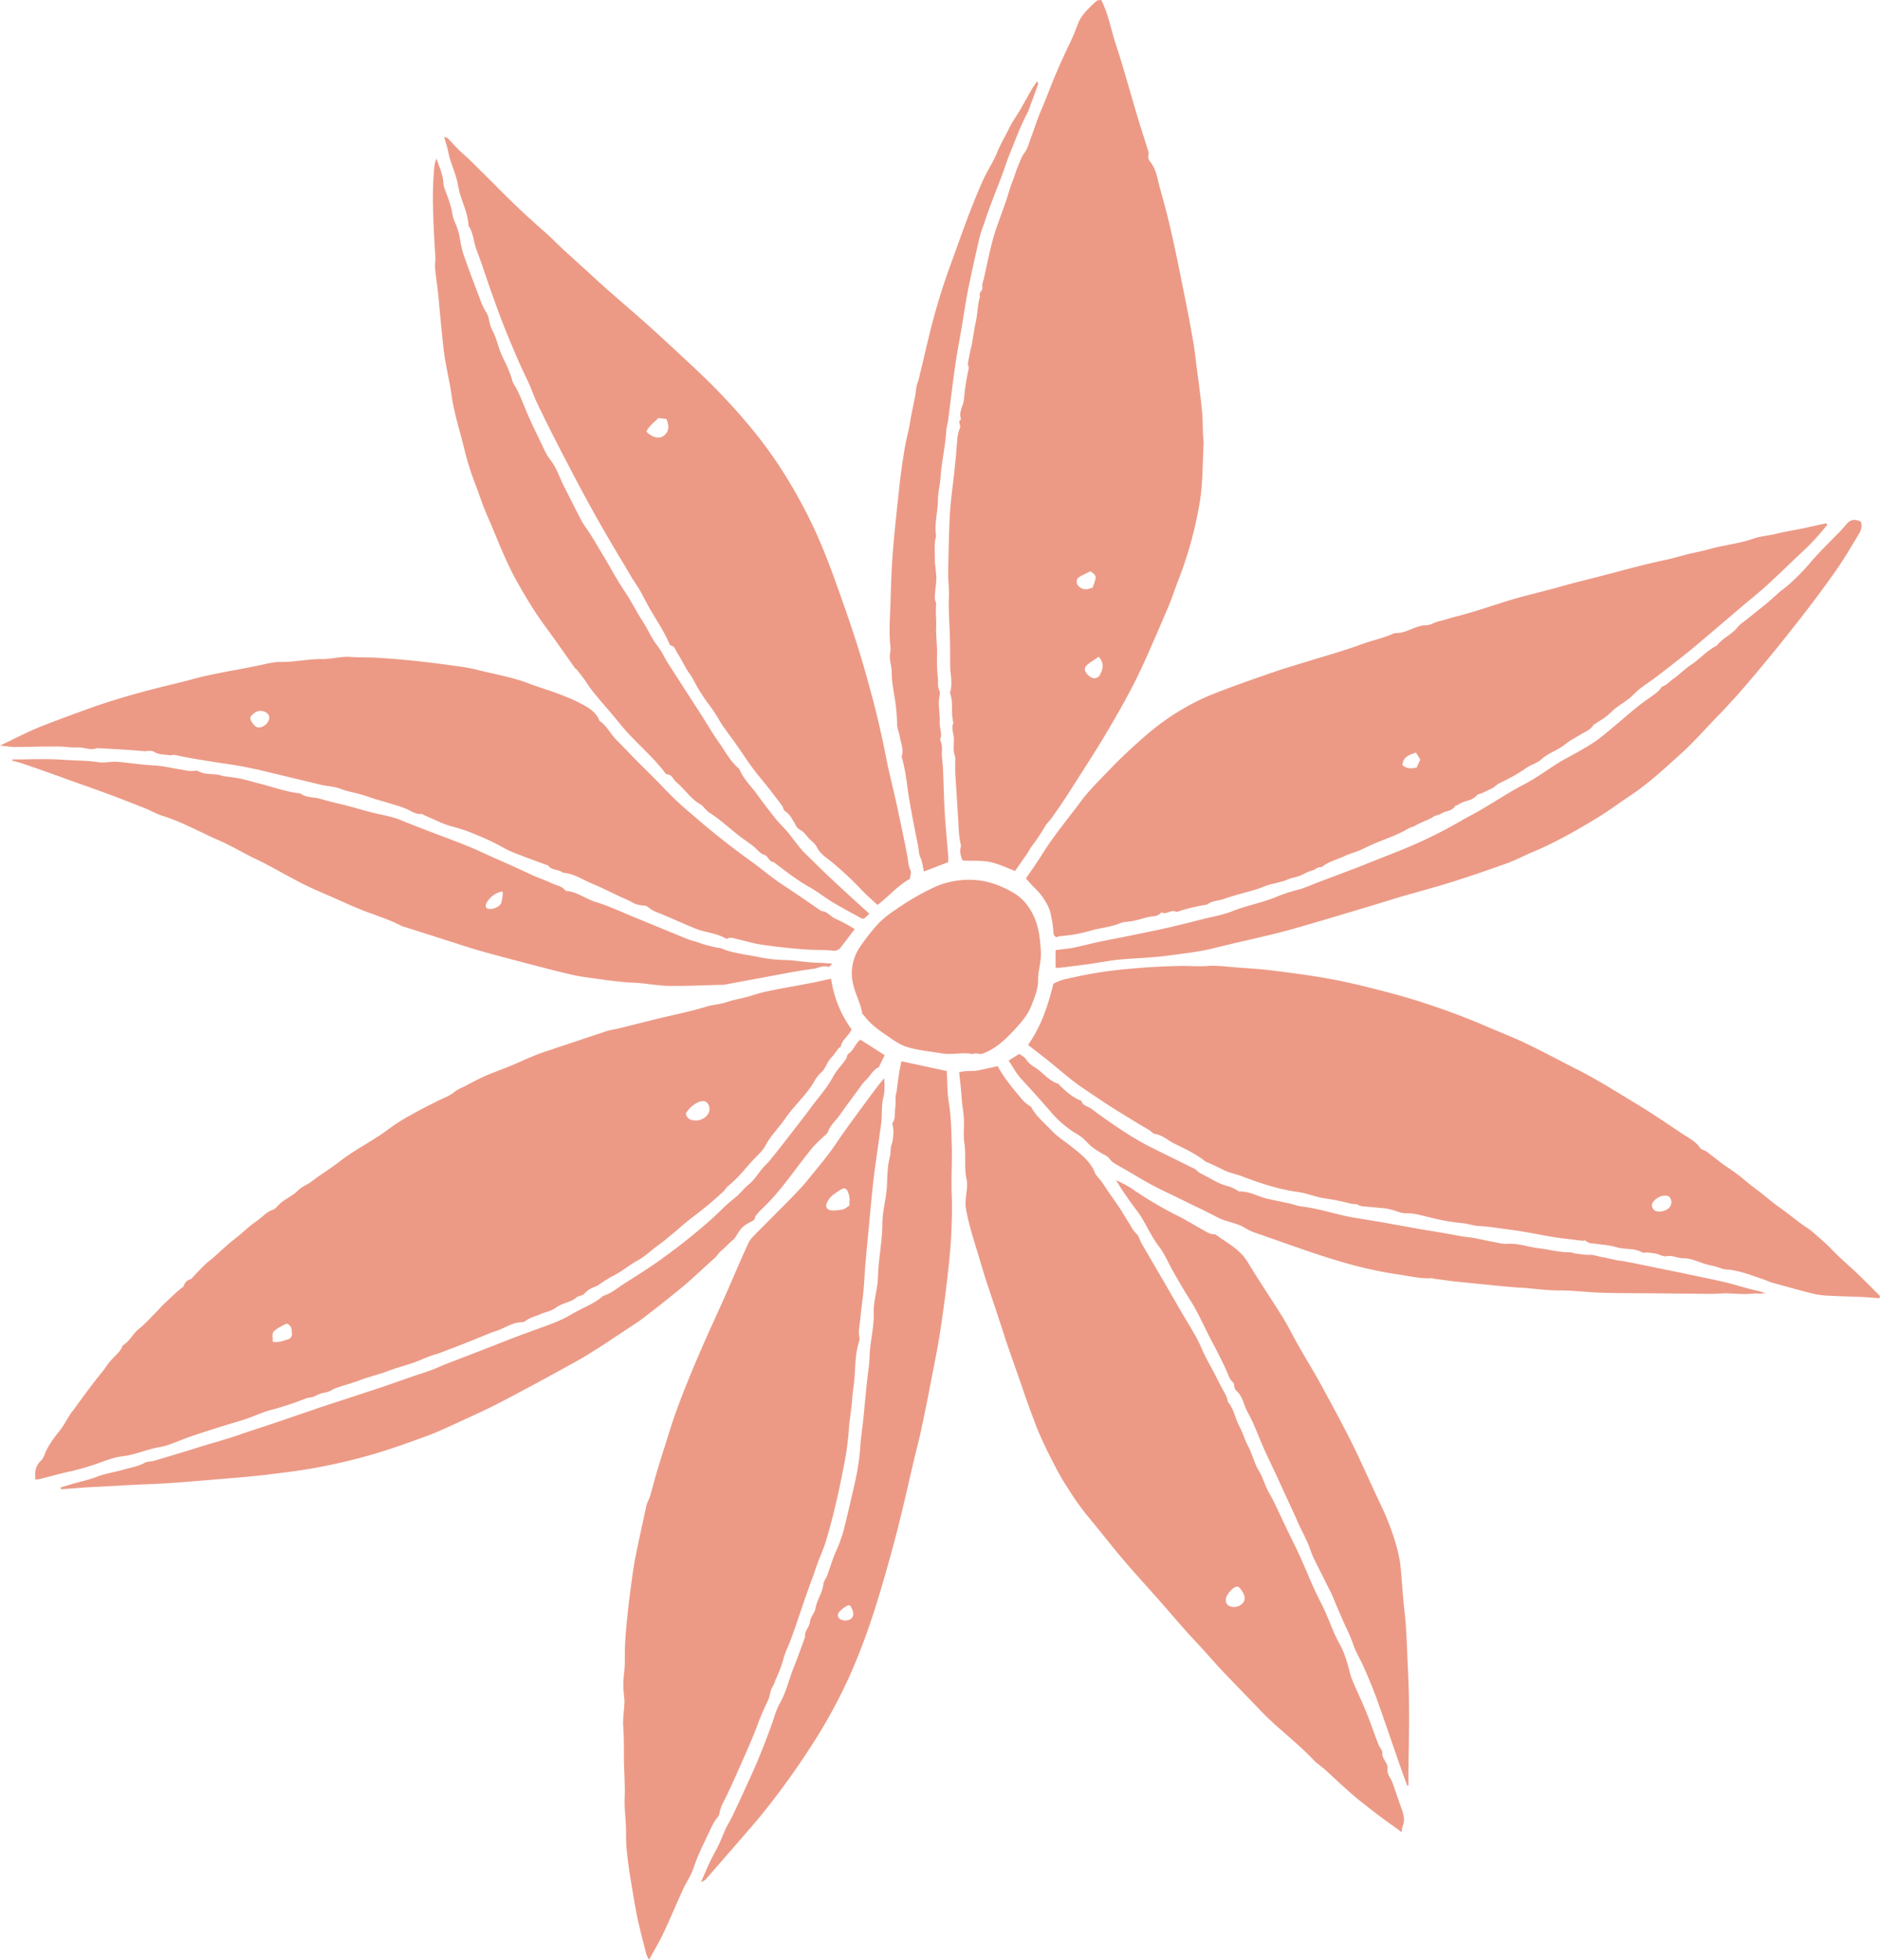 <svg xmlns="http://www.w3.org/2000/svg" width="1045.3" height="1089.5" viewBox="0 -0 1045.3 1089.5" style=""><g><title>hdrawnl106_111613782</title><g fill="#ec9a86" fill-rule="evenodd" data-name="Layer 2"><path d="M462.1 544.1a63.3 63.3 0 0 0 11.4 28.2c-1.6 3.6-5.2 5.6-6 9.4 0 .5-1 .7-1.4 1.2a49.1 49.1 0 0 1-3.9 5.1c-2.4 2.4-3 5.9-5.6 8.2s-3.4 4.4-4.9 6.7c-4.3 6.7-10.3 12-14.8 18.5s-8.2 9.6-11.2 15.3c-1.4 2.7-3.8 4.9-5.9 7.1-5 5.1-9.1 10.9-14.8 15.4-1.2.9-1.9 2.4-3 3.4-3.1 2.8-6.2 5.6-9.4 8.2-4.8 3.9-9.9 7.5-14.5 11.6-2.8 2.5-5.8 4.8-8.7 7.3l-4.7 3.5c-3.4 2.6-6.5 5.6-10.3 7.6s-8.9 6.3-13.9 8.7a75.6 75.6 0 0 0-7.1 4.4 11.6 11.6 0 0 1-2.4 1.4 13.3 13.3 0 0 0-6.2 4c-.6.7-1.8.9-2.8 1.3s-.7 0-.9.2c-3.2 3.2-7.9 3.3-11.6 5.9s-5.9 2.5-8.8 3.8-6.1 1.9-8.7 4a2.5 2.5 0 0 1-1.7.5c-4 .1-7.4 1.9-10.9 3.5s-4.3 1.6-6.4 2.4c-7.1 2.9-14.3 5.9-21.5 8.6-2.8 1-5.5 2.2-8.3 3.1a71.3 71.3 0 0 0-8.8 3.2c-5.9 2.6-12.3 4-18.4 6.3s-10.3 3.1-15.3 5-9.2 2.9-13.7 4.5c-2 .7-3.9 2.2-5.9 2.5a18.4 18.4 0 0 0-6.1 2.1c-1.3.8-3.3.6-4.8 1.2a181.5 181.5 0 0 1-20.1 6.6c-4.6 1.3-9 3.4-13.5 4.9s-7.7 2.3-11.4 3.5c-6.5 2-13.1 4.1-19.5 6.3s-11.5 4.9-17.5 5.9-13.2 4.2-20.2 5c-4.4.5-8.7 2.2-12.9 3.7a140.3 140.3 0 0 1-17.9 5.1c-4.9 1.1-9.6 2.5-14.5 3.7a12.8 12.8 0 0 1-3 .4c-.5-4 0-7.5 3-10.4a8.5 8.5 0 0 0 1.8-2.7c1.9-5.4 5.3-9.8 8.8-14.2 2-2.4 3.4-5.3 5.1-7.9a16.1 16.1 0 0 1 2.1-3c5.4-7.3 10.7-14.8 16.5-21.8 1.7-2.2 3.1-4.5 4.9-6.5l3.9-4c.6-.7 1.1-1.5 1.6-2.2s.6-1.7 1.1-2c3.7-2.3 5.4-6.4 8.7-9s6-5.7 9-8.7 3.3-3.6 5.1-5.3 6-5.8 9.2-8.4c.6-.5 1.4-.8 1.8-1.8a5 5 0 0 1 3.5-3.4c.7-.2 1.2-1 1.7-1.5 3-3 5.8-6.4 9.2-9s8.8-8.1 13.5-11.7 7.9-7 12.1-9.9 5.5-5.2 9.3-6.5c1.6-.6 2.9-2.3 4.2-3.6 3-2.6 6.7-4.1 9.6-6.9s5.1-3.2 7.6-5.1c5-3.9 10.6-7.2 15.7-11.2 8.6-6.7 18.6-11.5 27.4-18.1a95.2 95.2 0 0 1 12.1-7.7c5.1-2.9 10.4-5.6 15.7-8.2 3.1-1.5 6.3-2.6 8.9-4.9a28.7 28.7 0 0 1 5.2-2.8c3.6-1.9 7.3-3.9 11-5.6s9.6-3.8 14.3-5.7 9.6-4.3 14.5-6.2c3.1-1.3 6.4-2.3 9.6-3.4l30-10c1.9-.6 4-.9 5.9-1.3l22.1-5.5c9.1-2.2 18.2-4 27.1-6.7 3.8-1.2 7.8-1.3 11.6-2.6s7.6-1.9 11.3-2.9 6.9-2.2 10.3-2.9c6.1-1.3 12.2-2.4 18.3-3.5l8.9-1.7zm-80.8 75c.8 3.2 3.1 3.8 5.7 3.8s5.9-1.5 7.1-4.4-.5-7-4.1-6.3-7.2 4.2-8.7 6.9zM151.6 745.9c3.2.7 5.8-.5 8.4-1.3a3 3 0 0 0 2.3-3.5c-.1-1.8-.2-3.8-2-4.9a1.8 1.8 0 0 0-1.4-.2c-2.1 1.2-4.5 2.2-6.3 3.8s-.7 3.9-1 6.1z"></path><path d="M612.3 0c3.7 7.3 5.1 14.8 7.3 22.1 1.2 3.8 2.5 7.7 3.7 11.6 3 9.9 5.8 20 8.8 30 1.9 6.5 4.1 13 6.1 19.6.2.8.7 1.8.4 2.6a4.3 4.3 0 0 0 .9 4c3.4 4.1 4 9.3 5.3 14.2 2.4 8.5 4.7 17.1 6.6 25.7 2.5 10.8 4.6 21.6 6.8 32.5 1.9 9.3 3.7 18.6 5.3 28 .9 5.2 1.4 10.5 2.1 15.7 1 7.5 2 14.9 2.7 22.3.5 4.7.4 9.3.6 14a29.7 29.7 0 0 1 .3 4.2c-.5 10.4-.4 21-1.9 31.3a217.7 217.7 0 0 1-12.2 44.9c-1.9 4.8-3.4 9.7-5.4 14.4-4.3 10.1-8.6 20.1-13.1 30.1-6.5 14.7-14.5 28.6-22.7 42.4-6.2 10.3-12.8 20.3-19.2 30.5-3.1 4.8-6.4 9.6-9.7 14.3-1.2 1.8-2.9 3.2-4 5.1s-4 6.6-6.4 9.7-2.7 4.4-4.2 6.4-3.9 5.6-6 8.6c-4.7-1.8-9.2-4-14-5s-9.9-.5-15.2-.8c-.9-2.3-1.8-4.7-1-7.5a4.2 4.2 0 0 0-.2-2.2c-1.1-5.2-1-10.6-1.4-15.9-.2-3.7-.5-7.4-.7-11.1s-.5-7.2-.7-10.7 0-5.5-.1-8.2a6.4 6.4 0 0 0-.1-2.4c-1.2-3.1-.6-6.3-.6-9.4s-1.7-6-.3-9.1c-1.4-5.1-.1-10.4-1.5-15.4-.1-.6-.5-1.3-.3-1.8 1.5-4.9 0-9.8 0-14.7 0-8.1 0-16.1-.5-24.2-.2-4.8-.4-9.5-.2-14.2s-.5-9-.4-13.6c.2-11 .4-22.1 1-33.2.6-8.8 2-17.5 2.8-26.3.6-5.2.9-10.4 1.4-15.5a24.4 24.4 0 0 1 1.4-5.3c.5-1.5-1.6-3.3.6-4.6-1.6-4 1.2-7.4 1.6-11.2a125 125 0 0 1 2.4-16.1c.2-.8.4-1.8 0-2.3s-.1-2.6.2-3.9.7-3.9 1.2-5.8c1.2-4.8 1.6-9.8 2.7-14.6s1-9.7 2.4-14.5c-.9-2 1.6-3.1 1.3-5.1s.6-3.3.9-5c1.9-8.5 3.5-17 6.1-25.4 1.9-5.7 4-11.3 6-17 1.3-3.8 2.3-7.7 3.8-11.5s1.9-5.8 3.1-8.5 1.8-5 3.5-7.2 2.5-5.3 3.5-8.1c2-5.3 3.6-10.7 5.9-15.9s4.7-11.8 7.1-17.6 5.7-13.1 8.8-19.5c1.8-3.7 3.3-7.7 4.8-11.5s6.2-8.6 10.2-12c.5-.4 1.5-.3 2.4-.4zm-1.4 365.1c-2.1 1.5-4 2.6-5.8 4s-2.8 3.1-.8 5.5a7.2 7.2 0 0 0 2.1 1.8 3.5 3.5 0 0 0 5.2-1.3c1.7-3.1 2.5-6.3-.7-10zm-3.4-38.4c2.4-6.5 2.4-6.5-1.2-9.1l-4.9 2.4-1.2.7a3 3 0 0 0-1.4 3.6c.6 2.2 3.5 3.7 5.9 3.2z"></path><path d="M1044.9 721.7c-3.4-.2-6.9-.6-10.4-.7-5.9-.3-11.8-.3-17.8-.7a43.4 43.4 0 0 1-9.4-1.3c-7.3-1.8-14.4-3.9-21.6-5.8-2-.6-3.8-1.5-5.6-2.1-6.3-2.1-12.5-4.6-19.1-5.3a14.8 14.8 0 0 1-4.2-.7c-3.4-1.4-7-1.7-10.5-3s-6.8-2.6-10.3-2.6-6-1.8-9.4-1.1c-1.9.3-4-1.1-6.1-1.5a40.2 40.2 0 0 0-5-.6c-.8 0-1.8.3-2.3 0-4.5-2.6-9.6-1.5-14.3-2.9s-7.9-1.3-11.9-2c-1.6-.2-3.3 0-4.8-1.2s-1.5-.3-2.2-.4l-7.4-.9c-11.1-1.1-22-3.9-33.1-5.3-5.6-.7-11.1-1.7-16.9-2-3.1-.1-6.3-1.3-9.5-1.6a124.8 124.8 0 0 1-18.1-3.2c-4.3-1-8.5-2.4-13.1-2.3-2.7.1-5.5-1.3-8.2-2-1.1-.2-2.1-.6-3.2-.7l-11.9-1.1a7.3 7.3 0 0 1-3.5-.9c-1.1-.6-2.8-.3-4.2-.7a124 124 0 0 0-14.5-2.9c-5-.8-9.6-2.8-14.5-3.5-11.2-1.5-21.8-5.1-32.3-9.1-3-1.1-6.2-1.6-9.1-3.1s-5.9-2.8-8.9-4.2c-.4-.2-.9-.2-1.2-.5-5.3-4.2-11.4-7.1-17.4-10-3.8-1.9-7-5.1-11.5-5.5-2.2-2.2-5-3.4-7.6-5l-13.5-8.3c-3.7-2.3-7.3-4.7-10.9-7.1l-7.7-5.2c-8-5.5-15-12.1-22.6-17.9l-7.6-5.9c7.3-10.3 11.1-21.8 14.1-34 3.8-2.3 8.4-2.9 12.7-3.9a227.8 227.8 0 0 1 27.3-4.2c10.1-1 20.1-1.6 30.3-1.8 5.3-.1 10.5.4 15.7 0s12 .6 18 1 11.7.8 17.5 1.5c10.2 1.3 20.5 2.6 30.6 4.4s17.5 3.6 26.2 5.8 17.8 4.6 26.6 7.5a394.3 394.3 0 0 1 37.5 14.1c6.9 3 13.9 5.6 20.6 8.9 9.8 4.7 19.4 9.9 29.1 14.8 11.2 5.7 21.6 12.4 32.3 18.8 8.8 5.3 17.3 11.2 25.9 16.9 3.4 2.2 7 4 9.3 7.5.7 1 2.5 1.2 3.6 2l8.4 6.5c3.9 2.8 7.9 5.3 11.6 8.4s5.7 4.7 8.7 6.9 7.4 6.1 11.2 8.8c5.8 4 11.1 8.7 16.9 12.4a43.9 43.9 0 0 1 4 3.3c3 2.6 6 5.2 8.8 8.1 4.4 4.7 9.5 8.9 14.2 13.4s8.4 8.3 12.6 12.5a5.6 5.6 0 0 1-.4 1.2zM918.6 671c1.1 3.9 7.3 2.7 9.4.5a4.5 4.5 0 0 0 .6-5.6c-.8-1.2-2.4-1.5-4.6-1s-6 3.2-5.5 5.7c0 .2.1.3.1.4z"></path><path d="M1016 291.7a130.4 130.4 0 0 1-15.2 16.3c-6.1 5.8-12.2 11.7-18.4 17.4-4.5 4.1-9.3 7.9-13.9 11.8l-18.9 16.1c-3.7 3.1-7.4 6.3-11.1 9.3-5.7 4.5-11.4 9-17.2 13.4-4.2 3.3-9.1 6-12.7 9.8s-8.8 6.2-12.7 10-5.7 4.3-8.6 6.4c-.3.3-1 .3-1.2.7-1.8 3-5 4-7.7 5.7s-5.5 3-7.9 5c-4 3.4-9.3 4.8-13.3 8.4-2.4 2.3-6.2 3.1-9.1 5.3a81.8 81.8 0 0 1-8.6 5.2c-1.9 1.1-4.1 2-6.1 3.1s-2.1 1.7-3.3 2.4l-6 2.9c-1 .5-2.4.5-3 1.3-2.7 3.2-7.2 2.8-10.4 5.2-.4.4-1.4.3-1.6.7-1.7 2.9-5 2.6-7.4 4s-3.7 1.1-5.1 2.2-6.5 2.8-9.5 4.6c-1.3.8-2.9 1-4.2 1.8-6 3.6-12.6 5.6-19 8.4-2.9 1.2-5.8 2.8-8.8 4s-4.8 1.5-7 2.6c-4.4 2.1-9.4 3.2-13.3 6.4-2.1-.4-3.5 1.5-5.4 1.9s-4.5 2-6.8 2.9-4.7 1.1-7 2.2-6.9 1.9-10.4 2.9c-1.6.5-3.2 1.2-4.8 1.8-6.5 2.2-13.2 3.5-19.7 5.9-3.2 1.1-6.8 1-9.6 3.2a110.8 110.8 0 0 0-17 4.1c-2.8-1.7-5.3 1.6-8 .3a.4.4 0 0 0-.5 0c-1.8 2.4-4.6 1.9-7.1 2.5s-5.1 1.4-7.6 2-2.7.4-4 .6a14.3 14.3 0 0 0-3.7.7c-5.4 2.3-11.3 2.7-16.9 4.3a82.1 82.1 0 0 1-16.3 3 7.6 7.6 0 0 0-2.6.6c-1.5-.6-1.7-1.8-1.7-3.1a63.1 63.1 0 0 0-1.5-9.7c-.7-3.7-2.6-6.7-4.6-9.6s-4.6-5.1-6.9-7.7l-2.3-2.5c3.2-4.7 6.4-9.2 9.4-14 6.3-10.1 14-19.2 21.1-28.8 4.9-6.6 10.9-12.3 16.6-18.3s13.1-12.8 20-18.8a137.1 137.1 0 0 1 29.1-19.2c5.3-2.6 10.8-4.6 16.3-6.7 8.9-3.3 17.8-6.4 26.8-9.5 5-1.7 10.2-3.2 15.3-4.8 11-3.4 22-6.4 32.8-10.4 5.7-2 11.8-3.3 17.3-5.8.2 0 .3-.2.4-.2 6.4.5 11.3-4.3 17.5-4.3 2.3 0 4.6-1.7 7-2.2s6.3-1.8 9.4-2.6c9.2-2.3 18.1-5.4 27.1-8.2 10.6-3.4 21.5-5.7 32.3-8.8 7.1-2 14.3-3.7 21.5-5.6 12.3-3.2 24.5-6.6 37-9.2 3.6-.8 7.1-1.9 10.7-2.8s8.5-1.8 12.7-3c8-2.2 16.4-3 24.4-5.8 3.5-1.3 7.6-1.5 11.4-2.4 5.3-1.3 10.8-2.2 16.2-3.3l12.7-2.8zm-228.3 135c.7-1.6 1.3-3 2-4.4l-2.4-3.9c-3.9 1.3-7.3 2.4-7.5 7 2.4 2.1 5 1.9 7.9 1.3z"></path><path d="M779.4 1018.6c-5-3.7-9.5-6.8-13.8-10.1s-9.4-7.2-13.9-11.1-9.7-8.8-14.5-13.2c-1.6-1.5-3.4-2.7-5-4.1a5.3 5.3 0 0 1-1.4-1.2c-9.1-9.8-19.9-17.6-29.2-27.2L680 929.3c-5.1-5.4-9.9-11.1-14.9-16.4-7.5-7.9-14.4-16.3-21.6-24.4s-14-15.5-20.7-23.5-12.3-15.3-18.6-22.8a151.4 151.4 0 0 1-10.4-14.8c-4.5-6.7-8.1-14-11.7-21.2-2.2-4.6-4.4-9.3-6.2-14s-4.3-11.6-6.4-17.5c-.2-.7-.5-1.4-.7-2.2-2.9-8.3-5.8-16.5-8.7-24.9-1.6-4.7-3.1-9.5-4.7-14.3-3.3-10.3-7-20.4-10-30.8s-6.6-20.4-8.4-31c-.8-5 1.5-11 .4-16-1.4-6.6-.2-13.4-1.2-20-.6-4-.2-7.8-.2-11.7s-1-8.8-1.3-13.2c0-1.3-1.3-14.5-1.5-14.4 3.7-1.3 7.5-.4 11-1.2l10.5-2.3c3.9 7.2 9.2 13.3 14.4 19.4a20.1 20.1 0 0 0 2.8 2.3c.5.4 1.2.6 1.5 1.1 2.7 5.1 7.3 8.8 11.2 12.9s7.4 6 11.1 9 10.5 7.8 13 14.4c.8 2 2.8 3.6 4.1 5.5s2.6 4 4 6 4.1 5.8 6.1 8.8l5.6 9.1a19.5 19.5 0 0 0 3.2 4.5c1.5 1.3 2 3.6 3 5.5 7 12 14 24 20.9 36 3.3 5.7 6.7 11.2 9.9 16.9 1.7 3.2 3 6.6 4.6 9.8 2.5 4.9 5.3 9.7 7.7 14.7s4.2 6.7 4.9 10.7c3.3 3.9 4 9 6.3 13.4s3.1 7.8 5.1 11.5 3.3 9.3 5.8 13.4 3.6 8.9 6.1 13c1.2 2.2 2.4 4.4 3.4 6.6 3.5 7.4 7 14.8 10.6 22.1 4.5 9 7.9 18.3 12.2 27.2 1.5 3.1 3.1 6.1 4.5 9.2s3 7.1 4.5 10.7 2.9 6.2 4.5 9.2 3.6 9 4.7 13.8a40.1 40.1 0 0 0 1.6 4.9c2.8 6.5 5.8 12.8 8.4 19.4s3.9 10.7 6 16c.6 1.7 2.3 3.3 2.2 4.8-.3 3.5 3.2 5.3 2.9 8.8s1.7 4.9 2.6 7.4c1.9 5.2 3.6 10.5 5.5 15.7 1.1 3.1 1.5 6 .2 9.1a10 10 0 0 0-.4 3.1zm-90.1-135.8c-2.3-2.8-6.8 3.2-7.4 5-2.1 5.9 5.8 7.3 9.2 3.3 2-2.5.6-5.4-1.8-8.3z"></path><path d="M246.9 76.1a8.8 8.8 0 0 1 2 .7c2.3 2.4 4.4 4.8 6.8 7.1s4.2 3.7 6.2 5.7l13.3 13.2q13.1 13.4 27.3 25.8c3.8 3.3 7.4 7.1 11.1 10.5l21.2 19.3c3.5 3.2 7.2 6.3 10.8 9.5 6.2 5.4 12.5 10.8 18.6 16.4 7.7 7 15.3 14.1 22.9 21.2a350.7 350.7 0 0 1 30.2 32 243 243 0 0 1 21.3 30 289.3 289.3 0 0 1 15.1 28.6c3.5 7.8 6.7 15.8 9.6 23.8 4.2 11.6 8.3 23.1 12.1 34.8s6.5 21.4 9.4 32.2c2.2 8.1 4.1 16.3 5.9 24.5 1.2 5.3 2.1 10.7 3.3 16 1.7 7.6 3.6 15.2 5.2 22.8s3.6 16.7 5.2 25.2c.6 2.8.5 5.8 1.9 8.6.5 1.1-.2 2.9-.4 4.6-6.6 3.6-11.6 9.6-18 14.5-3.1-2.9-6.5-5.8-9.5-9.1a196.6 196.6 0 0 0-15.7-14.6c-3.1-2.6-6.7-4.6-8.6-8.6-.8-1.8-3-3.2-4.5-4.9s-2.7-3.5-4.8-4.6-2.4-2.9-3.4-4.4-2.2-4.1-4.3-5.5-1.3-2.3-2.2-3.4c-4.2-5.6-8.5-11.2-13-16.6s-8.7-12.1-13-18.2c-3-4.2-6.2-8.2-8.8-12.5a79.1 79.1 0 0 0-5.6-8.6 88.5 88.5 0 0 1-5.9-8.7c-1.3-2.1-2.4-4.3-3.6-6.4s-2.1-3.1-3.1-4.7c-1.8-3.1-3.4-6.3-5.3-9.3-1-1.4-1.2-3.6-3.5-4.1a1.5 1.5 0 0 1-.9-1c-2.7-6.3-6.4-11.9-9.9-17.8s-5.4-10.5-8.7-15.4-4.5-7.4-6.7-11c-6-9.9-11.8-19.8-17.4-29.9s-11.4-21.1-16.9-31.8c-4.8-9.2-9.5-18.6-14-28-1.6-3.3-2.8-6.9-4.3-10.3s-4-8.4-5.9-12.7c-2.7-6.3-5.4-12.6-7.9-18.9s-5.4-14.3-7.9-21.4-4.7-14.2-7.4-21.1c-1.9-4.6-1.8-9.8-4.7-14.1-.3-7.7-4.4-14.3-5.7-21.8-.9-5.5-3.2-10.7-4.8-16-.6-2.1-.9-4.2-1.5-6.3s-.9-3.1-1.6-5.3zm112.5 163.8c3.2 3.4 7.5 4.5 10.2 1.9s2.3-5.6.9-8.9l-4.4-.5c-2.4 2.4-5.2 4.4-6.7 7.5z"></path><path d="M360.9 1089.5a16.4 16.4 0 0 1-1.5-3c-1.6-6.1-3.2-12.3-4.6-18.5s-2.7-14.4-3.9-21.6-1.8-11.7-2.4-17.5-.3-9.4-.5-14-.6-7.3-.7-11 .1-5.3.1-8c0-6.6-.5-13.2-.5-19.9s0-11.2-.4-16.9c-.2-3.6.4-7.3.6-11a18.7 18.7 0 0 0 0-4.1 55.7 55.7 0 0 1 0-14.7c.5-4.7.2-9.4.4-14s.5-8.4.9-12.6 1.1-10.7 1.8-16.1 1.6-12.5 2.7-18.8c2-10.3 4.3-20.5 6.5-30.8.4-1.8 1.5-3.4 2-5.1 1.4-4.6 2.5-9.3 3.9-13.9 2.1-7.2 4.5-14.3 6.7-21.5 3.9-12.6 8.8-24.9 13.9-37.1 3.2-7.6 6.5-15.1 9.9-22.6s6.7-14.7 9.9-22.1 6.9-16 10.5-23.8c.9-1.9 2.6-3.5 4.1-5.1l17.5-17.6c4-4.1 8.1-8.2 11.7-12.7 5.1-6.4 10.5-12.5 15.1-19.4s11.5-16.2 17.4-24.2c2-2.8 4.1-5.5 6.1-8.2l3.5-4.3c.3 4.3.4 7.7-.5 11s-.7 7.6-.9 11.5a69.3 69.3 0 0 1-1 7.8c-.5 4.2-1.1 8.3-1.7 12.4s-1.5 10.8-2.1 16.2-1.3 12.9-1.9 19.4-1.5 15.7-2.2 23.6c-.5 5.5-.7 10.9-1.2 16.4s-1.2 9.2-1.6 13.9-1.4 8.1-.6 12.2a3.4 3.4 0 0 1-.1 1.4c-1.9 5.8-2.2 11.9-2.5 17.9s-1.2 10.1-1.5 15.1-1.6 11.6-1.9 17.4a160.3 160.3 0 0 1-3 20.8c-1.4 7.2-2.9 14.3-4.6 21.4s-3.2 12.7-5.1 19c-1.1 3.7-2.7 7.3-4.1 10.9s-2.2 6.4-3.4 9.6-3.2 8.7-4.7 13.1c-2.5 7.3-4.9 14.7-7.6 21.9-1.2 3.2-2.8 6.2-3.7 9.6a75.6 75.6 0 0 1-4.5 12 17.3 17.3 0 0 1-1.4 3.4c-1.8 2.6-1.6 5.9-3.1 8.7a143 143 0 0 0-6.1 14.5c-2.4 6.2-5.1 12.3-7.8 18.4s-5.6 12.7-8.6 19c-1.6 3.3-3.6 6.5-4.2 10.3a4.5 4.5 0 0 1-1 2.1c-2.3 2.6-3.5 5.8-5 8.8-3 6.3-6.1 12.5-8.3 19.1-1.3 4.2-4 8-5.9 12.1-3.7 8-7.1 16.3-10.9 24.3-2.3 4.9-5.1 9.6-8 14.9zm108.9-428.8h-.1c-1.5-.4-5.8 3.1-7 4s-3.6 4.2-3.3 5.9c.5 3.4 6 2.2 8.7 1.9 1.2-.1 2.4-1.1 3.6-1.9s.3-2.1.6-2.9-.3-6.3-2.5-7z"></path><path d="M475.2 516.6l-7.6 9.9a4.5 4.5 0 0 1-4.4 2c-5.2-.5-10.6-.3-15.8-.7-8.2-.6-16.3-1.5-24.4-2.7-4.5-.7-8.9-2.1-13.4-3.1-1.6-.3-3.2-1.2-4.9-.3a1.5 1.5 0 0 1-1.3 0c-4.9-3-10.8-3.2-16-5.2s-13-5.6-19.5-8.3c-2.4-1-4.9-1.7-7-3.5s-3.2-1-4.8-1.5a21.4 21.4 0 0 1-2.7-.6c-1.9-.9-3.7-2-5.6-2.8-6.1-2.6-11.9-5.8-18-8.3s-10.6-5.9-16.8-6.3c-2.3-2.1-6.1-1.1-8.1-3.9-.3-.4-1.1-.5-1.7-.7-5.1-1.9-10.2-3.7-15.2-5.7a58.1 58.1 0 0 1-8.4-3.8 115.9 115.9 0 0 0-13.3-6.4 96.2 96.2 0 0 0-14.8-5.2c-5.2-1.3-10-4-15-6-.8-.3-1.5-1-2.1-1-3.4.4-5.9-1.8-8.7-2.9-6.8-2.7-14-4.2-20.8-6.6s-10.8-2.6-15.9-4.6c-3.3-1.2-7-1.3-10.5-2.1l-32.9-7.9c-2.1-.6-4.2-.9-6.3-1.4-6.9-1.5-13.9-2.4-20.9-3.5s-14.1-2.2-21.1-3.8c-1.1-.2-2.5.4-3.6.1s-5.1-.1-7.6-1.6-4-.4-6.1-.6c-8.6-.8-17.3-1.2-26-1.7-3.7 1.5-7.3-.6-11.1-.4s-7.1-.5-10.6-.5c-8 0-15.9.2-23.8.3-2.5 0-5-.5-8.5-.8 7.2-3.4 13.3-6.6 19.6-9.3s14.7-5.7 22.1-8.5l11.4-4.1c10.3-3.5 20.7-6.6 31.3-9.3 7.4-2 14.9-3.6 22.2-5.6 12.6-3.5 25.6-5.2 38.3-8 3.8-.8 7.7-1.8 11.5-1.7 7.6.1 14.9-1.7 22.4-1.6 5.4.1 10.8-1.6 16.1-1.2s9 .2 13.4.4c13.1.7 26.1 2.1 39.1 3.8 6.2.9 12.4 1.5 18.4 3.1 9.5 2.4 19.4 4 28.6 7.6 6.1 2.3 12.4 4.1 18.4 6.5a91.9 91.9 0 0 1 12.7 5.9c3.1 1.8 5.9 4 7.5 7.4a2.5 2.5 0 0 0 .4.9c4 2.7 6 7.2 9.4 10.6s6.7 6.9 10.1 10.4c5.4 5.5 11 10.8 16.3 16.4a175.4 175.4 0 0 0 16.1 15c10.8 9.5 22.1 18.3 33.8 26.7 5.3 3.9 10.3 8.2 15.8 11.8l8.7 5.8 13.1 9c3.3.1 5 3 7.7 4.2a82 82 0 0 1 7.8 4 21 21 0 0 1 3 1.9zM139.4 398.3c-1.1 1.4 2.1 5.7 3.6 6 4.6 1 9.8-6 4.4-8.5-3-1.4-5.6-.3-8 2.5z"></path><path d="M7 422.2c9.5 0 19-.5 28.5.2 6.3.5 12.7.3 19 1.3 3.4.6 7.1-.4 10.5-.2 7.3.6 14.6 1.8 21.9 2.1a88.7 88.7 0 0 1 9 1.4l9.2 1.6c1.1.1 2.2-.1 3.3-.1s1.2-.2 1.7.1c3 1.8 6.2 1.6 9.5 1.9s3.6.9 5.4 1.1 5.9.7 8.8 1.3 6.9 1.8 10.4 2.7c7.6 1.9 15 4.7 22.8 5.5 3.3 2.5 7.5 1.9 11.1 3s8.3 2.2 12.5 3.2c5.7 1.4 11.3 3.2 17.1 4.6s10.6 2.1 15.6 4.2 11 4.4 16.5 6.5 13.4 5 20 7.7c4.9 1.9 9.7 4.3 14.5 6.4l10.6 4.7 11.9 5.5c3.3 1.4 6.7 2.6 9.9 4.1s5.5 1.5 7.4 3.8c.2.2.5.5.8.5 6.1.5 10.8 4.5 16.5 6.2s12.5 4.7 18.6 7.3l30.1 12.4a54.4 54.4 0 0 0 6.8 2.3c2 .6 3.9 1.4 5.8 1.9s3.9 1 5.9 1.4 1.3-.1 1.9.2c6.3 2.8 13.3 3.5 20 4.8a85.4 85.4 0 0 0 15.1 1.9c4.6 0 9.3.8 13.9 1.2 3 .3 5.9.3 8.9.5l4.4.3c-1.1 1-1.8 2-2 1.9-3-1.2-5.8.6-8.5 1-9.6 1.2-19 3.2-28.5 4.9l-21.5 4h-1c-9.5.2-19 .7-28.5.6-5.5 0-11-1-16.5-1.5-2.7-.3-5.3-.3-8-.5-4.6-.5-9.2-.9-13.8-1.6s-10.4-1.3-15.5-2.4c-7.6-1.7-15.3-3.7-22.9-5.7s-18-4.7-27-7.2q-7.8-2.2-15.6-4.8l-28.9-9.2-.9-.2c-7.9-4.3-16.7-6.6-24.9-10.1-5.2-2.1-10.2-4.5-15.3-6.7s-8.6-3.7-12.8-5.7-6.8-3.5-10.2-5.3c-6-3.2-12-6.7-18.2-9.6s-13.9-7.6-21.2-10.7c-10.1-4.4-19.9-10-30.6-13.3-3.5-1.1-6.7-3-10.2-4.4q-9.3-3.7-18.6-7.2c-8.3-3.1-16.7-6-25-9s-15.8-5.7-23.8-8.4c-2-.7-4.1-1.2-6.2-1.8zm272.1 73.4a12.6 12.6 0 0 0-8.1 5.6c-2.3 3.5-.1 4.7 3.3 3.9a7.7 7.7 0 0 0 4.1-2.5c.5-.7 1.8-7.2.7-7z"></path><path d="M483.4 508l-3 2.7a3.9 3.9 0 0 1-1.1 0c-5.3-2.9-10.6-5.7-15.8-8.8s-8.6-6-13.2-8.6c-7.2-4-13.6-9.1-20.1-14-2.7-.2-3.1-3.5-5.3-4.1s-3.7-2.8-5.4-4.2a64.1 64.1 0 0 0-5.2-3.9c-7-4.9-13-11-20.3-15.6-.7-.5-1.3-1.3-2-1.9a12.5 12.5 0 0 0-2.3-2.3c-5.7-3.1-9-8.7-13.8-12.6-1.7-1.4-2.3-4.3-5.2-4.2-.2 0-.5-.4-.7-.6-7.5-10-17.4-17.7-25.2-27.4-5.1-6.4-10.7-12.4-15.8-18.9-1.6-2-2.9-4.3-4.4-6.3l-3.6-4.7c-.4-.5-1-.8-1.4-1.3l-11.3-16c-3.3-4.6-6.7-9.1-9.8-13.7s-7.5-11.9-10.9-18-5.4-10.5-7.8-15.9-5.7-13.8-8.7-20.6-4.6-12.2-6.9-18.2a149.4 149.4 0 0 1-5.8-18.3c-2.4-10.2-5.8-20.2-7.3-30.7-.9-6.5-2.4-12.8-3.5-19.3s-1.4-11-2-16.5-1.3-14-2-20.9c-.5-4.8-1.3-9.5-1.7-14.3-.2-1.8.3-3.7.2-5.5-.7-10.9-1.3-21.8-1.4-32.7 0-6 .2-12 .8-18a15 15 0 0 1 1.2-4.5c1.6 4.7 3.7 9.2 3.9 14.2a8.3 8.3 0 0 0 .7 2.7c1.7 4.7 3.6 9.2 4.3 14.2.3 2.3 1.5 4.4 2.3 6.6a39.6 39.6 0 0 1 2 7.7 48.6 48.6 0 0 0 2.5 9.8c2.7 7.6 5.5 15.1 8.4 22.6a37.2 37.2 0 0 0 3.5 7.6c1.5 2.1 1.6 5 2.4 7.5a31.7 31.7 0 0 0 1.9 4.2l1 2.5c1.3 3.8 2.4 7.8 4.2 11.4.9 1.8 1.8 3.6 2.6 5.6a59.5 59.5 0 0 1 2.2 5.9 9.8 9.8 0 0 0 1.5 3.5c3.1 5.2 5 10.9 7.4 16.4s4.5 9.8 6.9 14.7c1.7 3.4 3.1 7.2 5.5 10.2 3.6 4.5 5.2 10.1 7.8 15.1s6.3 12.6 9.6 18.8c1.6 3 3.8 5.7 5.6 8.6l7.8 13c3.4 5.8 6.6 11.8 10.4 17.4s7 12.1 10.8 17.9c2.6 4.1 4.4 8.6 7.4 12.4s4 6.7 6.1 10l19.4 30.1c2.9 4.6 5.7 9.4 8.9 13.9s6.1 10.2 10.6 14.1c.3.3.8.6.9 1 2.2 5.4 6.5 9.3 9.8 13.9s6.7 9 10.2 13.4c2.2 2.7 4.8 5.2 7.1 7.9l5.9 7.6 2.4 2.8c4.3 4.2 8.6 8.5 12.9 12.6s10.3 9.6 15.4 14.3z"></path><path d="M389.7 1046.4c2.8-6.3 5-11.7 7.9-16.9s4.1-9 6.2-13.5c.7-1.5 1.7-2.9 2.4-4.4 2.3-4.6 4.5-9.3 6.6-13.9 2.9-6.4 5.9-12.7 8.6-19.2s4.6-11.5 6.8-17.4 3.1-10.1 5.6-14.6c3.5-6.2 4.9-13 7.5-19.5s4.3-11.4 6.4-17.1c-.6-3.1 2.3-5.1 2.6-8.1s2.7-5 3.1-7.6c.8-4.8 3.9-8.7 4.4-13.5.2-1.7 1.6-3.3 2.2-5 1.6-4.6 3-9.2 5-13.7a55 55 0 0 0 2.5-6.3 50.3 50.3 0 0 0 1.9-6.3c1.5-5.8 2.8-11.7 4.2-17.6.9-3.9 1.8-7.8 2.6-11.7a121.6 121.6 0 0 0 2.2-17c.4-5 1.2-10 1.7-15s1.1-11.8 1.7-17.7 1.5-10.8 1.7-16.2c.2-8.1 2.5-15.9 2.3-24.1-.2-5.5 1.4-11.1 2.1-16.6.2-1.7.2-3.4.3-5 .4-9.3 2.3-18.4 2.4-27.8 0-5.6 1.3-11.2 2.1-16.8.1-1.3.3-2.5.4-3.8.3-5.7.2-11.4 1.7-17 .6-2.2.1-4.7 1-7.1s.8-4.9 1-7.3a18.1 18.1 0 0 0-.3-2.3c-.1-.8-.5-1.8-.2-2.2 1.6-2.3 1.1-5 1.4-7.5s.2-5 .3-7.5a17.4 17.4 0 0 1 .5-2.2c.4-3.2.8-6.5 1.3-9.7s.9-4.8 1.4-7.3l25.2 5.4c.4 6.2.2 12.1 1.2 17.8 1.3 7.8 1.3 15.7 1.6 23.6s-.4 18.7 0 28c.3 7.2 0 14.4-.3 21.5s-1.3 17-2.3 25.4c-1.2 10.1-2.5 20.1-4.1 30.1s-3.5 19-5.3 28.4-3.4 17.1-5.2 25.6c-1.1 5.1-2.5 10.2-3.7 15.3-3.2 13.6-6.2 27.3-9.7 40.8s-7.8 28.8-12.3 43a358.6 358.6 0 0 1-13.1 35 290.2 290.2 0 0 1-22.3 41q-11.8 18.3-25.4 35.4c-5.6 7.1-11.7 13.8-17.6 20.7l-15.6 17.9c-.4.5-1.1.7-2.6 1.5zm83.2-153.5c-1.1-1.8-6 2.7-6.5 3.5-3.7 5.9 13 7.1 6.5-3.5z"></path><path d="M1034.7 290.1c.9 2.7-.1 5.1-1.4 7.2-3.9 6.4-7.6 12.9-11.9 19-6.6 9.5-13.5 18.7-20.6 27.8s-12 15.2-18.2 22.7c-9 10.9-18.2 21.8-28.1 31.9-6.4 6.6-12.5 13.6-19.3 19.8-8.9 8-17.7 16.3-27.7 23.1-6.6 4.4-13 9.2-19.8 13.3C876 462 864 468.8 851.4 474c-4.4 1.9-8.5 4.1-12.9 5.7q-10.8 3.9-21.6 7.5t-19.2 6l-18.8 5.3L761 504l-25.8 7.7c-7.6 2.2-15.2 4.5-22.9 6.5s-16.3 3.9-24.5 5.8l-11.7 2.8c-8.6 2.3-17.4 3.2-26.2 4.4s-17.8 1.4-26.7 2.2c-2.7.2-5.3.6-7.9 1l-10.1 1.6-16.7 2.1-1.6-.2v-9.7c3.5-.5 6.9-.7 10.2-1.4 5.3-1.1 10.5-2.5 15.8-3.6l14.3-2.8c7-1.5 14-2.8 21-4.4s14.2-3.4 21.2-5.2c5.3-1.3 10.7-2.2 15.7-4.2 7.9-3.2 16.4-4.6 24.3-7.9a88.4 88.4 0 0 1 13.2-4.3 91.4 91.4 0 0 0 8.7-3.3l23.3-8.8L778 473a254.9 254.9 0 0 0 33.7-16.3c4-2.4 8.2-4.4 12.2-6.8 7.9-4.6 15.5-9.7 23.6-13.9s14.6-9.5 22.2-13.8c5.2-2.8 10.4-5.6 15.4-8.8s8-6 11.9-9.2 8.7-7.5 13.2-11.1 7-5.1 10.5-7.7a21.8 21.8 0 0 0 2.2-2.1c.5-.6.9-1.5 1.5-1.7 2.5-.8 4-2.9 6-4.2 3.6-2.6 6.8-5.9 10.4-8.2s8.6-7.8 13.8-10.3c3.1-4.2 8.3-6.1 11.5-10.2 1.4-1.8 3.5-3 5.3-4.5l9.1-7.3c1.9-1.5 3.7-3.1 5.6-4.8l3.7-3.3 4-3.1a121.9 121.9 0 0 0 12.4-12.5c4.8-5.7 10.2-10.9 15.3-16.2a66.4 66.4 0 0 0 5.1-5.5c2.2-2.8 4.8-3.2 8.1-1.4z"></path><path d="M782.5 992.8c-1.3-3.5-2.6-6.9-3.8-10.4-4.4-12.6-8.7-25.3-13.2-37.9-2.1-5.8-4.5-11.5-7-17.2-1.7-4-4-7.7-5.6-11.7a92.6 92.6 0 0 0-4.2-10.3c-1.9-3.9-3.5-7.9-5.2-11.8s-2.1-5.2-3.3-7.7c-3.1-6.3-6.3-12.5-9.4-18.8a44.1 44.1 0 0 1-2.3-5.6c-1.8-5.3-4.7-10.1-6.9-15.2-3.1-7.1-6.5-14.1-9.7-21.2s-6-12.7-8.9-19.1-5.6-14.2-9.3-20.8c-2.2-4-2.7-9-6.5-12.2a4.1 4.1 0 0 1-.9-2c-.2-.7-.1-1.8-.5-2.2-2.3-1.8-2.8-4.5-3.9-6.8-2.5-5.4-5.1-10.6-7.9-15.8s-6.1-12.6-9.5-18.7c-2-3.7-4.4-7.1-6.5-10.7s-4.3-7.3-6.3-10.9-4.4-9.1-7.4-13c-4.8-6.2-7.5-13.6-12.2-19.8-2.3-2.9-4.4-6-6.5-9s-3.2-4.9-5.1-7.9a76 76 0 0 1 8.1 4.2 207.3 207.3 0 0 0 26 15.5c4.5 2.2 8.8 4.9 13.1 7.3 2.5 1.4 4.8 3.1 7.7 3.1a1.5 1.5 0 0 1 .9.4c6.2 4.5 13.2 8 17.4 15 6.4 10.6 13.3 20.7 19.8 31.2 3 4.9 5.4 10 8.3 15 4 7.1 8.3 14 12.2 21.1 5.9 10.8 11.8 21.6 17.3 32.6s11.3 24.4 17.1 36.5a141.9 141.9 0 0 1 7.6 20 71.3 71.3 0 0 1 2.6 11.8c.9 8.6 1.3 17.2 2.3 25.7 1.3 11.3 1.4 22.7 2 34 .9 18.2.5 36.3.2 54.4v8.7z"></path><path d="M33.7 826.9l4.7-1.4c5-1.6 10.2-2.5 15.1-4.4s10.3-2.7 15.3-4.1 7.9-1.8 11.5-3.7c1.5-.9 3.5-.7 5.3-1.2 8.3-2.4 16.5-4.9 24.8-7.5s16.4-4.7 24.4-7.6l19.3-6.4 24.2-8.3 32.4-10.6 19-6.6c4.7-1.6 9.5-3 14-5s8-3.2 12.1-4.8l18.3-7.1c7.6-3 15.3-6 23.1-8.8s14.1-4.9 20.5-8.7 12.5-5.7 17.7-10.3c4.4-1.3 7.8-4.3 11.5-6.7 6.2-3.9 12.4-7.8 18.4-12a338.2 338.2 0 0 0 29-22.8c4.5-3.8 8.4-8.3 13-11.9s5.8-5.9 9-8.5 5.2-6.1 7.8-9.2c1.4-1.5 2.9-2.9 4.2-4.5 4.7-5.8 9.3-11.7 13.8-17.6 3-3.8 5.9-7.6 8.8-11.5 4.2-5.7 9-10.9 12.4-17.3 1.6-3 4.1-5.6 6.2-8.4a12.2 12.2 0 0 0 1.2-1.9c.3-.7.3-1.8.8-2.1 3.2-2 4-5.9 6.9-8l13.5 8.6c-.9 1.7-1.7 3.5-2.6 5.3s-.5 1.3-1 1.5c-3.2 1.7-4.6 5-7.1 7.3a20.8 20.8 0 0 0-2.9 3.6c-3.5 4.8-7.2 9.6-10.6 14.5s-5.9 6.4-7.4 10.6a6.1 6.1 0 0 1-1.5 1.7 82.5 82.5 0 0 0-6.7 6.5c-9.4 11.3-17.8 24.6-28.6 34.6a37.3 37.3 0 0 0-3.2 3.6c-.6.7-.4 1.7-1.1 2.4s-4.6 2.2-6.7 4.4-3.7 6-4.9 6.7-4 3.9-6.1 5.6-2.5 3-4 4.4c-5.9 5.1-11.4 10.6-17.4 15.6s-13.9 11.3-21.1 16.8c-3.5 2.8-7.4 5.2-11.1 7.7l-14.4 9.5c-4.4 2.7-8.7 5.5-13.2 8-14 7.7-28 15.4-42.1 22.7-8.4 4.4-17.1 8.2-25.7 12.2-5.5 2.5-11 5.1-16.8 7.1-10.1 3.7-20.2 7.3-30.5 10.2s-18.7 4.8-28.2 6.6-17.9 2.8-26.8 3.9c-7 .9-14 1.5-21 2.1-11.1.9-22.3 1.9-33.5 2.7-6.7.5-13.4.7-20 1l-28.1 1.5-13.6 1z"></path><path d="M560.8 589.6l5.9-3.7c1.4 1 2.8 1.5 3.9 3.2a14.7 14.7 0 0 0 4.7 4.2c4.5 2.8 7.6 7.4 12.8 9.1.5.1.9.8 1.3 1.2 3.4 3.2 6.8 6.3 11.1 8.1.3.1.8.2.8.4.7 2.5 3.1 2.8 4.9 3.9s3.4 2.6 5.2 3.8c8.7 6.2 17.6 12.3 27.1 17.3l25.5 12.6c1.4.7 2.4 2.1 3.7 2.7 5.2 2.5 10 6 15.7 7.2a24.1 24.1 0 0 1 4.6 2.2c.4.2.8.6 1.2.6 5.6-.2 10.4 2.9 15.7 4.1l11.9 2.5c2.3.5 4.5 1.4 6.7 1.7 9.8 1.1 19 4.4 28.6 6.1l15.2 2.5 23.9 4.3 8.7 1.4 12.7 2.3c2.6.4 5.3.6 7.8 1.1 4 .8 7.9 1.7 11.9 2.4a20.8 20.8 0 0 0 5.5.7c6.1-.5 11.7 1.7 17.5 2.4s11.9 2.4 18 2.3c.9 0 1.8.6 2.7.7 2.7.2 5 .8 7.7.7s4.9 1 7.3 1.3 6.2 1.5 9.3 1.9 8 1.4 11.9 2.2c15.1 3.1 30.1 6.1 45.1 9.4 5.9 1.3 11.7 3.2 17.6 4.7a70.7 70.7 0 0 1 6.9 1.8l-3.6.3a18.2 18.2 0 0 0-3.3-.1c-5.2.7-10.5-.1-15.7-.1l-7.3.3-31.3-.3c-9.7-.1-19.4 0-29-.3s-16.3-1.3-24.5-1.3-14-1.1-21.1-1.5-14.9-1.3-22.3-2l-15.8-1.6-10.6-1.4a3.2 3.2 0 0 0-.9-.3c-6.5.4-12.7-1.2-19-2.1s-13.4-2.3-20-3.9c-14.4-3.5-28.4-8.4-42.4-13.3l-18.3-6.4a34.5 34.5 0 0 1-5.4-2.8c-4.6-2.5-10-2.9-14.7-5.5-6.3-3.4-12.8-6.3-19.2-9.5s-11.9-5.6-17.6-8.7-11-6.5-16.6-9.6c-2.4-1.4-4.9-2.5-6.5-4.9a8.5 8.5 0 0 0-3.1-2.1c-3.4-2-6.6-3.9-9.3-6.9a25.4 25.4 0 0 0-6.6-5.1 58.1 58.1 0 0 1-13.9-12.2q-7.8-9-15.9-17.7c-2.7-2.9-4.6-6.6-7.1-10.3z"></path><path d="M538.6 489.1c9.3-.1 17.7 2.9 25.5 7.6a27.6 27.6 0 0 1 6.5 5.8 32 32 0 0 1 4.3 7.1c2.7 5.8 3.3 12 3.8 18.4s-1.5 11-1.5 16.6-2 10-3.8 14.6-4.5 7.8-7.4 11.1-7.9 8.7-12.9 12a32 32 0 0 1-6.9 3.5c-1.7.5-3.6-.8-5.4.2-5.7-1.2-11.5.6-17.2-.4s-13-1.6-19.1-3.5c-4.2-1.2-8-4.1-11.7-6.6s-9.2-6.4-12.5-11.1c-.3-.3-.9-.6-.9-1-1-6.4-4.6-12-5.5-18.6a25.7 25.7 0 0 1 4.5-18.7 108.7 108.7 0 0 1 10.4-13.1 53.4 53.4 0 0 1 9.1-7.2 139.9 139.9 0 0 1 22.5-13 47.4 47.4 0 0 1 18.2-3.7z"></path><path d="M576.7 45.1c.3 1 .6 1.4.5 1.6-1.3 3.8-2.7 7.6-4.1 11.3a31.7 31.7 0 0 1-2 5.1c-3.6 6.8-6.3 14.1-9.2 21.3-1.9 4.5-3.4 9.3-5.1 13.9l-4.2 10.9c-1.5 4-3.1 8.1-4.5 12.3s-2.5 6.8-3.4 10.4c-2.3 9.6-4.4 19.3-6.4 29-1.4 7-2.4 14.1-3.6 21.1s-2.5 13.7-3.5 20.6c-1.5 10.3-2.7 20.6-4 30.9-.3 2.1-1 4.2-1.1 6.4-.5 8.5-2.6 16.8-3.1 25.2-.3 4.4-1.5 8.7-1.5 13.1-.1 6.6-2.1 13.1-1 19.8-1.3 4.4-.6 8.9-.7 13.4 0 2.4.5 4.7.6 7a19.7 19.7 0 0 1 .2 4.2c-.2 3-.7 6-.8 9s.9 3.1.7 4.5c-.4 4.2.2 8.3 0 12.5s.7 10.9.5 16.3a79.8 79.8 0 0 0 .5 12c.2 2.3-.4 4.6.8 6.9a5.8 5.8 0 0 1 .1 3.2c-1 4.7.3 9.3.1 13.9s1.6 6.7.2 10.2a13.7 13.7 0 0 1 1 6.7c-.2 3.1.5 6.3.6 9.5.4 8.2.5 16.5 1 24.7s1.3 15.9 1.9 23.8c.1 1.1 0 2.2 0 3.5l-13.5 5.2c-.7-2.7-.8-5.4-1.9-7.7s-.9-4.7-1.4-7c-1.7-8.2-3.3-16.4-4.7-24.6-.9-4.7-1.3-9.5-2.1-14.2-.5-3.1-1.2-6.1-1.9-9.1-.1-.5-.5-1-.4-1.3 1.4-3.6-.3-7.1-.9-10.5s-1.5-4.8-1.6-7.5a99.9 99.9 0 0 0-.8-10.9c-.7-5.9-2.2-11.7-2.2-17.5.1-4-1.7-7.7-.8-11.8.4-1.9-.1-4-.2-5.9-.5-8 .2-15.9.4-23.8s.6-18 1.3-26.9c1-11.9 2.3-23.8 3.6-35.6.7-6.8 1.7-13.5 2.8-20.2s2.4-10.5 3.2-15.8 2.7-12.4 3.4-18.7c.2-1.9 1.1-3.6 1.5-5.4 2.1-8.7 4.1-17.5 6.3-26.3a352.3 352.3 0 0 1 11.4-37.1c3.3-9 6.5-18.2 9.9-27.2 2.4-6.2 4.9-12.4 7.6-18.5s5.9-10.6 8.2-16.2 4.7-9.3 7-14.1c1.6-3.2 3.7-6.1 5.5-9.1s4.4-7.9 6.7-11.8c.8-1.5 1.9-2.9 3.1-4.7z"></path></g></g></svg>